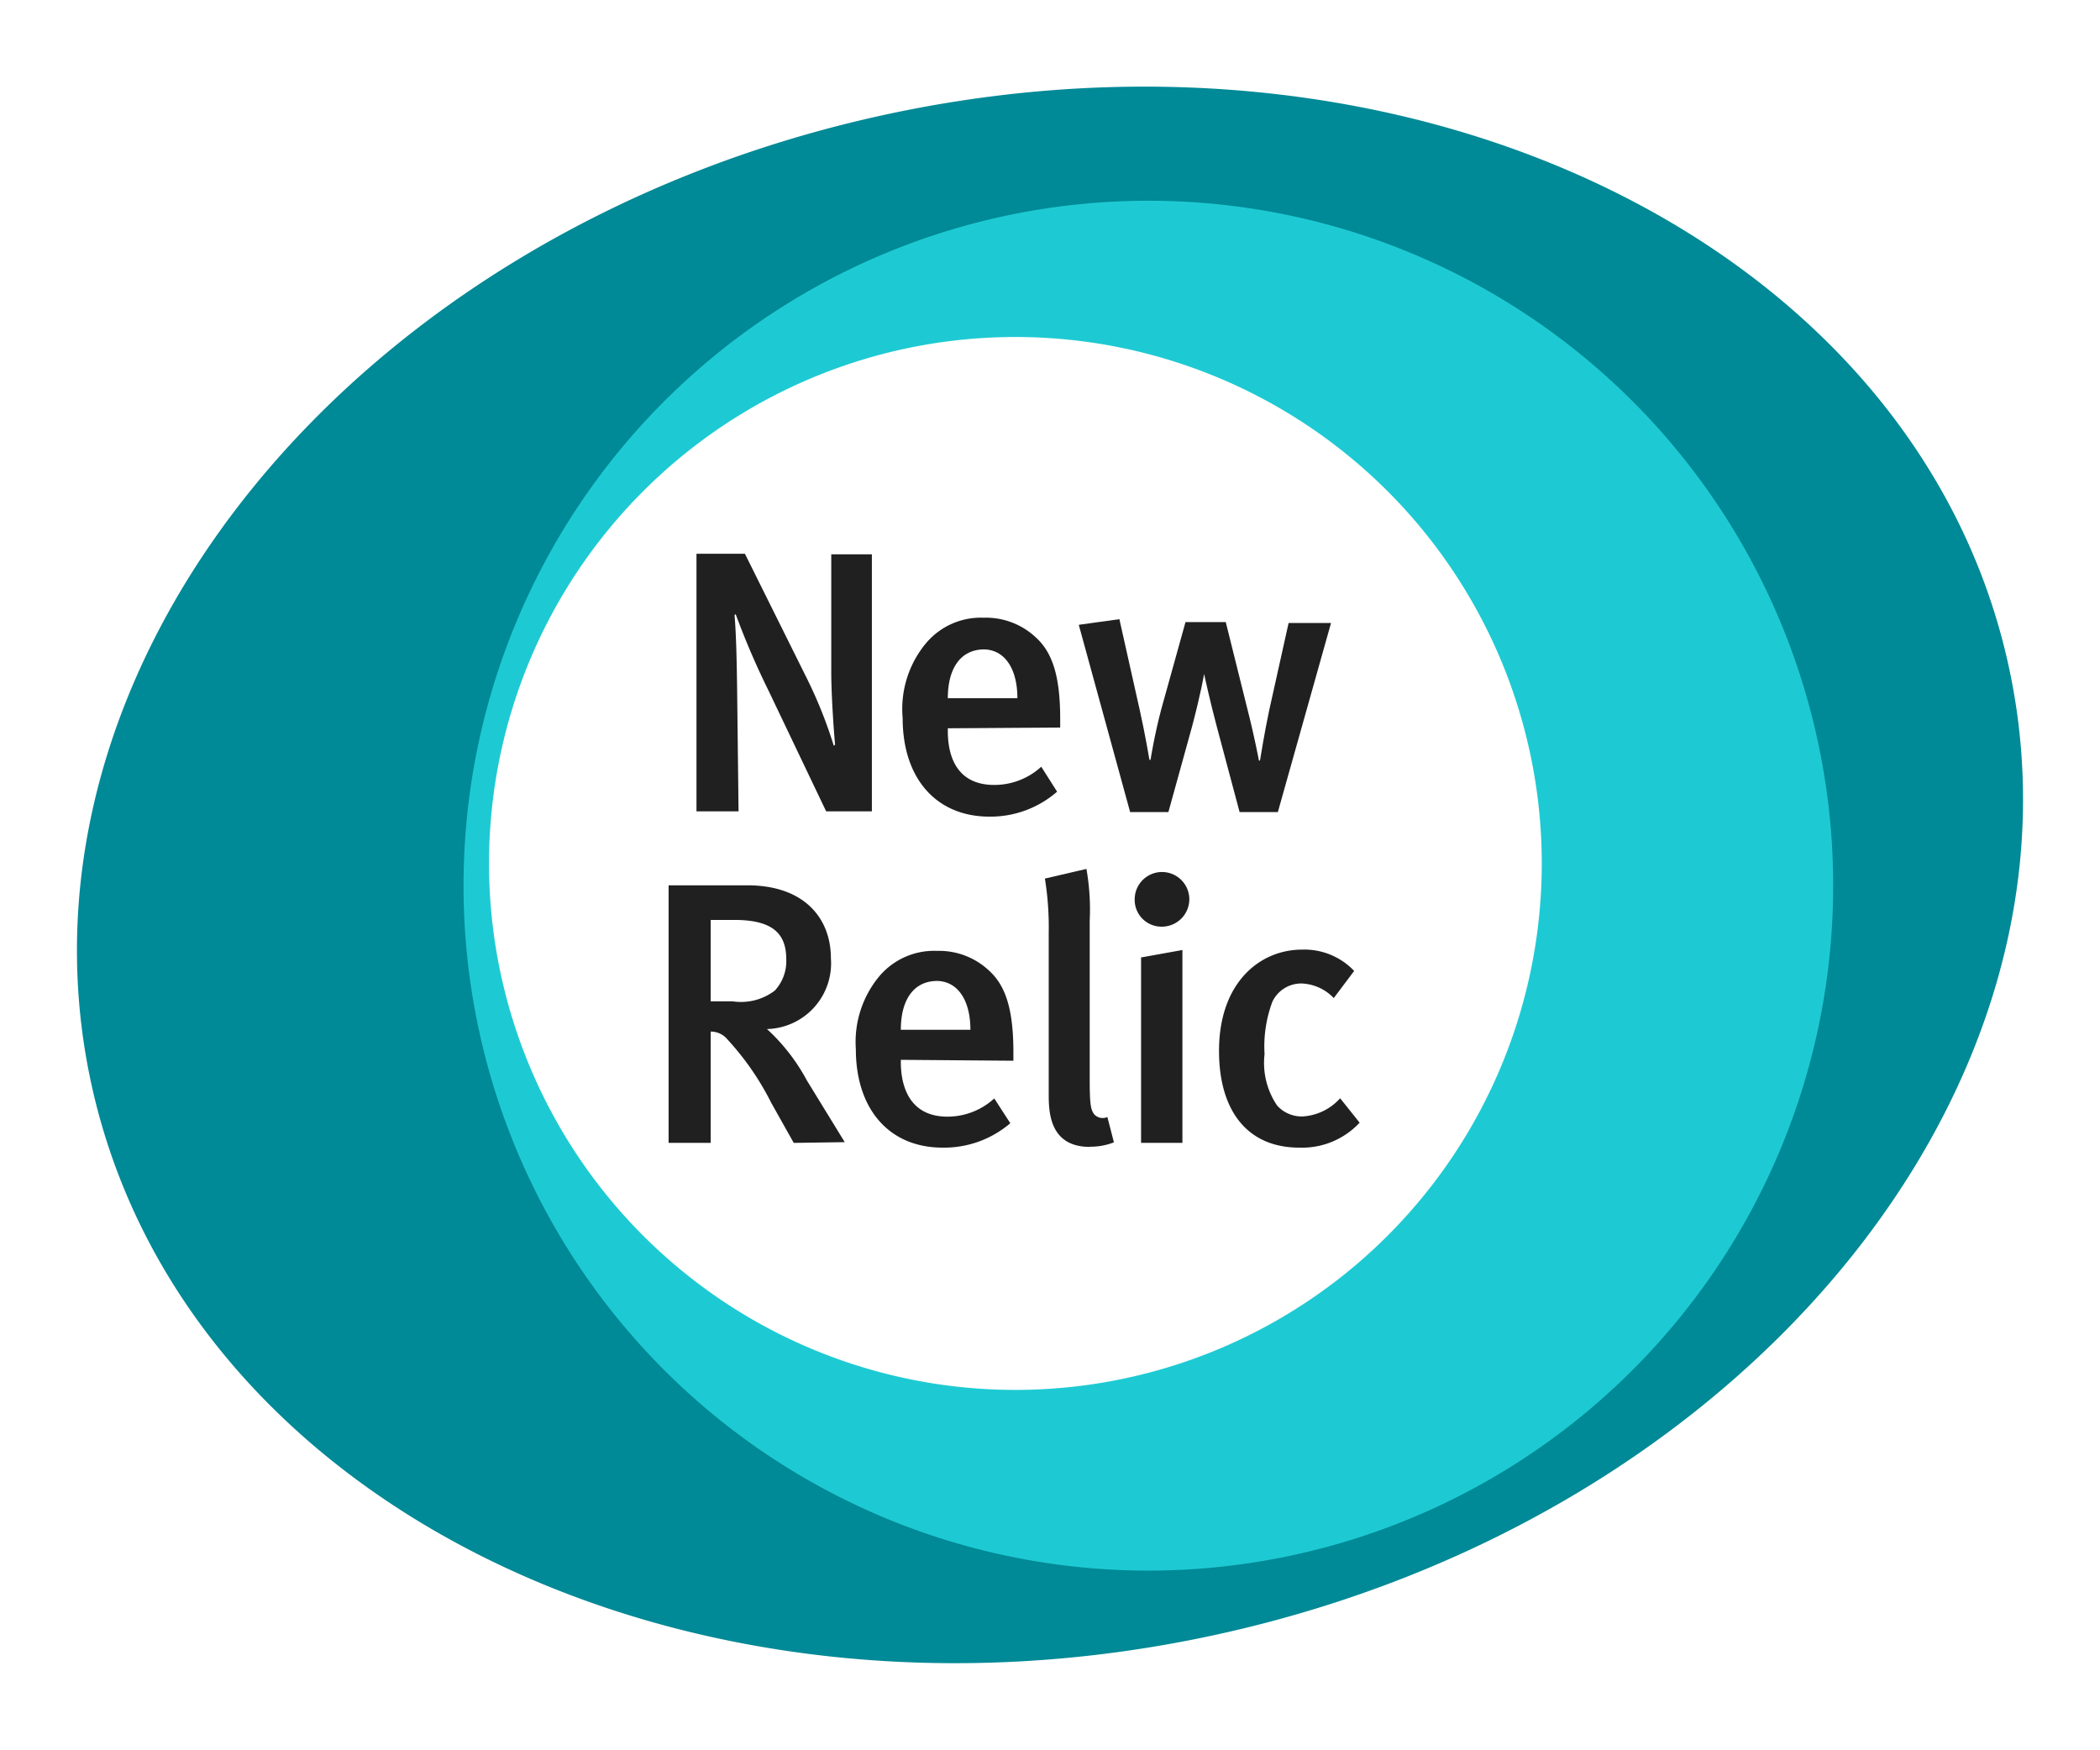 <svg id="Layer_1" data-name="Layer 1" xmlns="http://www.w3.org/2000/svg" viewBox="-3.65 -4.3 115.3 96.07"><defs><style>.cls-1{fill:#008996;}.cls-2{fill:#1dcad3;}.cls-3{fill:#212021;}</style></defs><g id="NR_Vertical_PMS" data-name="NR Vertical PMS"><path class="cls-1" d="M106.64,32.29C101.63,9.25,74-4.3,44.93,2S-3.65,32.14,1.36,55.18,34,91.77,63.07,85.45s48.58-30.12,43.57-53.16M52.05,72.5A29.38,29.38,0,1,1,81.42,43.12,29.38,29.38,0,0,1,52.05,72.5"/><path class="cls-2" d="M59.37,6.72A37.6,37.6,0,1,0,97,44.31,37.59,37.59,0,0,0,59.37,6.72M52.05,72A28.9,28.9,0,1,1,81,43.12,28.9,28.9,0,0,1,52.05,72"/><path class="cls-3" d="M41.71,40.24,38.54,33.6a43,43,0,0,1-1.8-4.19l-.06.06c.1,1.18.12,2.68.14,3.92l.08,6.85H34.59V26.1h2.66L40.68,33a24.83,24.83,0,0,1,1.45,3.64l.07-.06c-.07-.72-.21-2.74-.21-4l0-6.45h2.23V40.24Z"/><path class="cls-3" d="M48.39,35.68v.16c0,1.43.53,2.95,2.55,2.95a3.81,3.81,0,0,0,2.58-1l.87,1.37a5.57,5.57,0,0,1-3.71,1.37c-2.93,0-4.77-2.1-4.77-5.41A5.64,5.64,0,0,1,47.2,31a3.94,3.94,0,0,1,3.17-1.39,4,4,0,0,1,2.84,1.07c.9.81,1.35,2.08,1.35,4.49v.47Zm2-4.33c-1.27,0-2,1-2,2.68h3.82c0-1.68-.74-2.68-1.86-2.68"/><path class="cls-3" d="M66.51,40.28h-2.1l-1.27-4.76c-.33-1.23-.68-2.82-.68-2.82h0s-.16,1-.67,2.92L60.5,40.28H58.4L55.58,30l2.23-.31,1.12,5c.29,1.29.53,2.72.53,2.72h.06s.21-1.35.59-2.78l1.33-4.78h2.21l1.16,4.66c.43,1.67.66,2.94.66,2.94h.06s.25-1.57.51-2.78L67.1,29.9h2.33Z"/><path class="cls-3" d="M39.93,58.44,38.7,56.25a15.18,15.18,0,0,0-2.41-3.49,1.18,1.18,0,0,0-.92-.43v6.11H33.06V44.3h4.32c3.16,0,4.59,1.84,4.59,4a3.61,3.61,0,0,1-3.51,3.89,10.64,10.64,0,0,1,2.19,2.82l2.08,3.39ZM36.66,46.2H35.37v4.47h1.21a3.07,3.07,0,0,0,2.31-.59,2.38,2.38,0,0,0,.63-1.72c0-1.43-.77-2.16-2.86-2.16"/><path class="cls-3" d="M45.81,53.88V54c0,1.43.54,3,2.56,3a3.81,3.81,0,0,0,2.57-1l.88,1.36A5.58,5.58,0,0,1,48.1,58.7c-2.92,0-4.76-2.1-4.76-5.41a5.64,5.64,0,0,1,1.29-4,3.94,3.94,0,0,1,3.17-1.39,4,4,0,0,1,2.84,1.07c.9.81,1.35,2.08,1.35,4.49v.47Zm2-4.33c-1.27,0-2,1-2,2.68h3.82c0-1.68-.74-2.68-1.86-2.68"/><path class="cls-3" d="M56.19,58.66c-2.26,0-2.26-2-2.26-2.92V46.93a16.91,16.91,0,0,0-.21-3L56,43.4a12.74,12.74,0,0,1,.18,2.84V55c0,1.38.07,1.61.23,1.85a.63.63,0,0,0,.74.17l.36,1.39a3.57,3.57,0,0,1-1.35.24"/><path class="cls-3" d="M60.1,46.57a1.47,1.47,0,0,1-1.45-1.5,1.48,1.48,0,1,1,3,0,1.51,1.51,0,0,1-1.51,1.5M59,58.44V48.26l2.27-.41V58.44Z"/><path class="cls-3" d="M67.68,58.7c-2.82,0-4.4-2-4.4-5.31,0-3.76,2.25-5.56,4.56-5.56A3.77,3.77,0,0,1,70.7,49l-1.12,1.49a2.58,2.58,0,0,0-1.74-.8,1.75,1.75,0,0,0-1.63,1,7,7,0,0,0-.43,2.88,4.16,4.16,0,0,0,.69,2.82,1.82,1.82,0,0,0,1.37.6,3,3,0,0,0,2.09-1L71,57.33a4.31,4.31,0,0,1-3.31,1.37"/></g></svg>